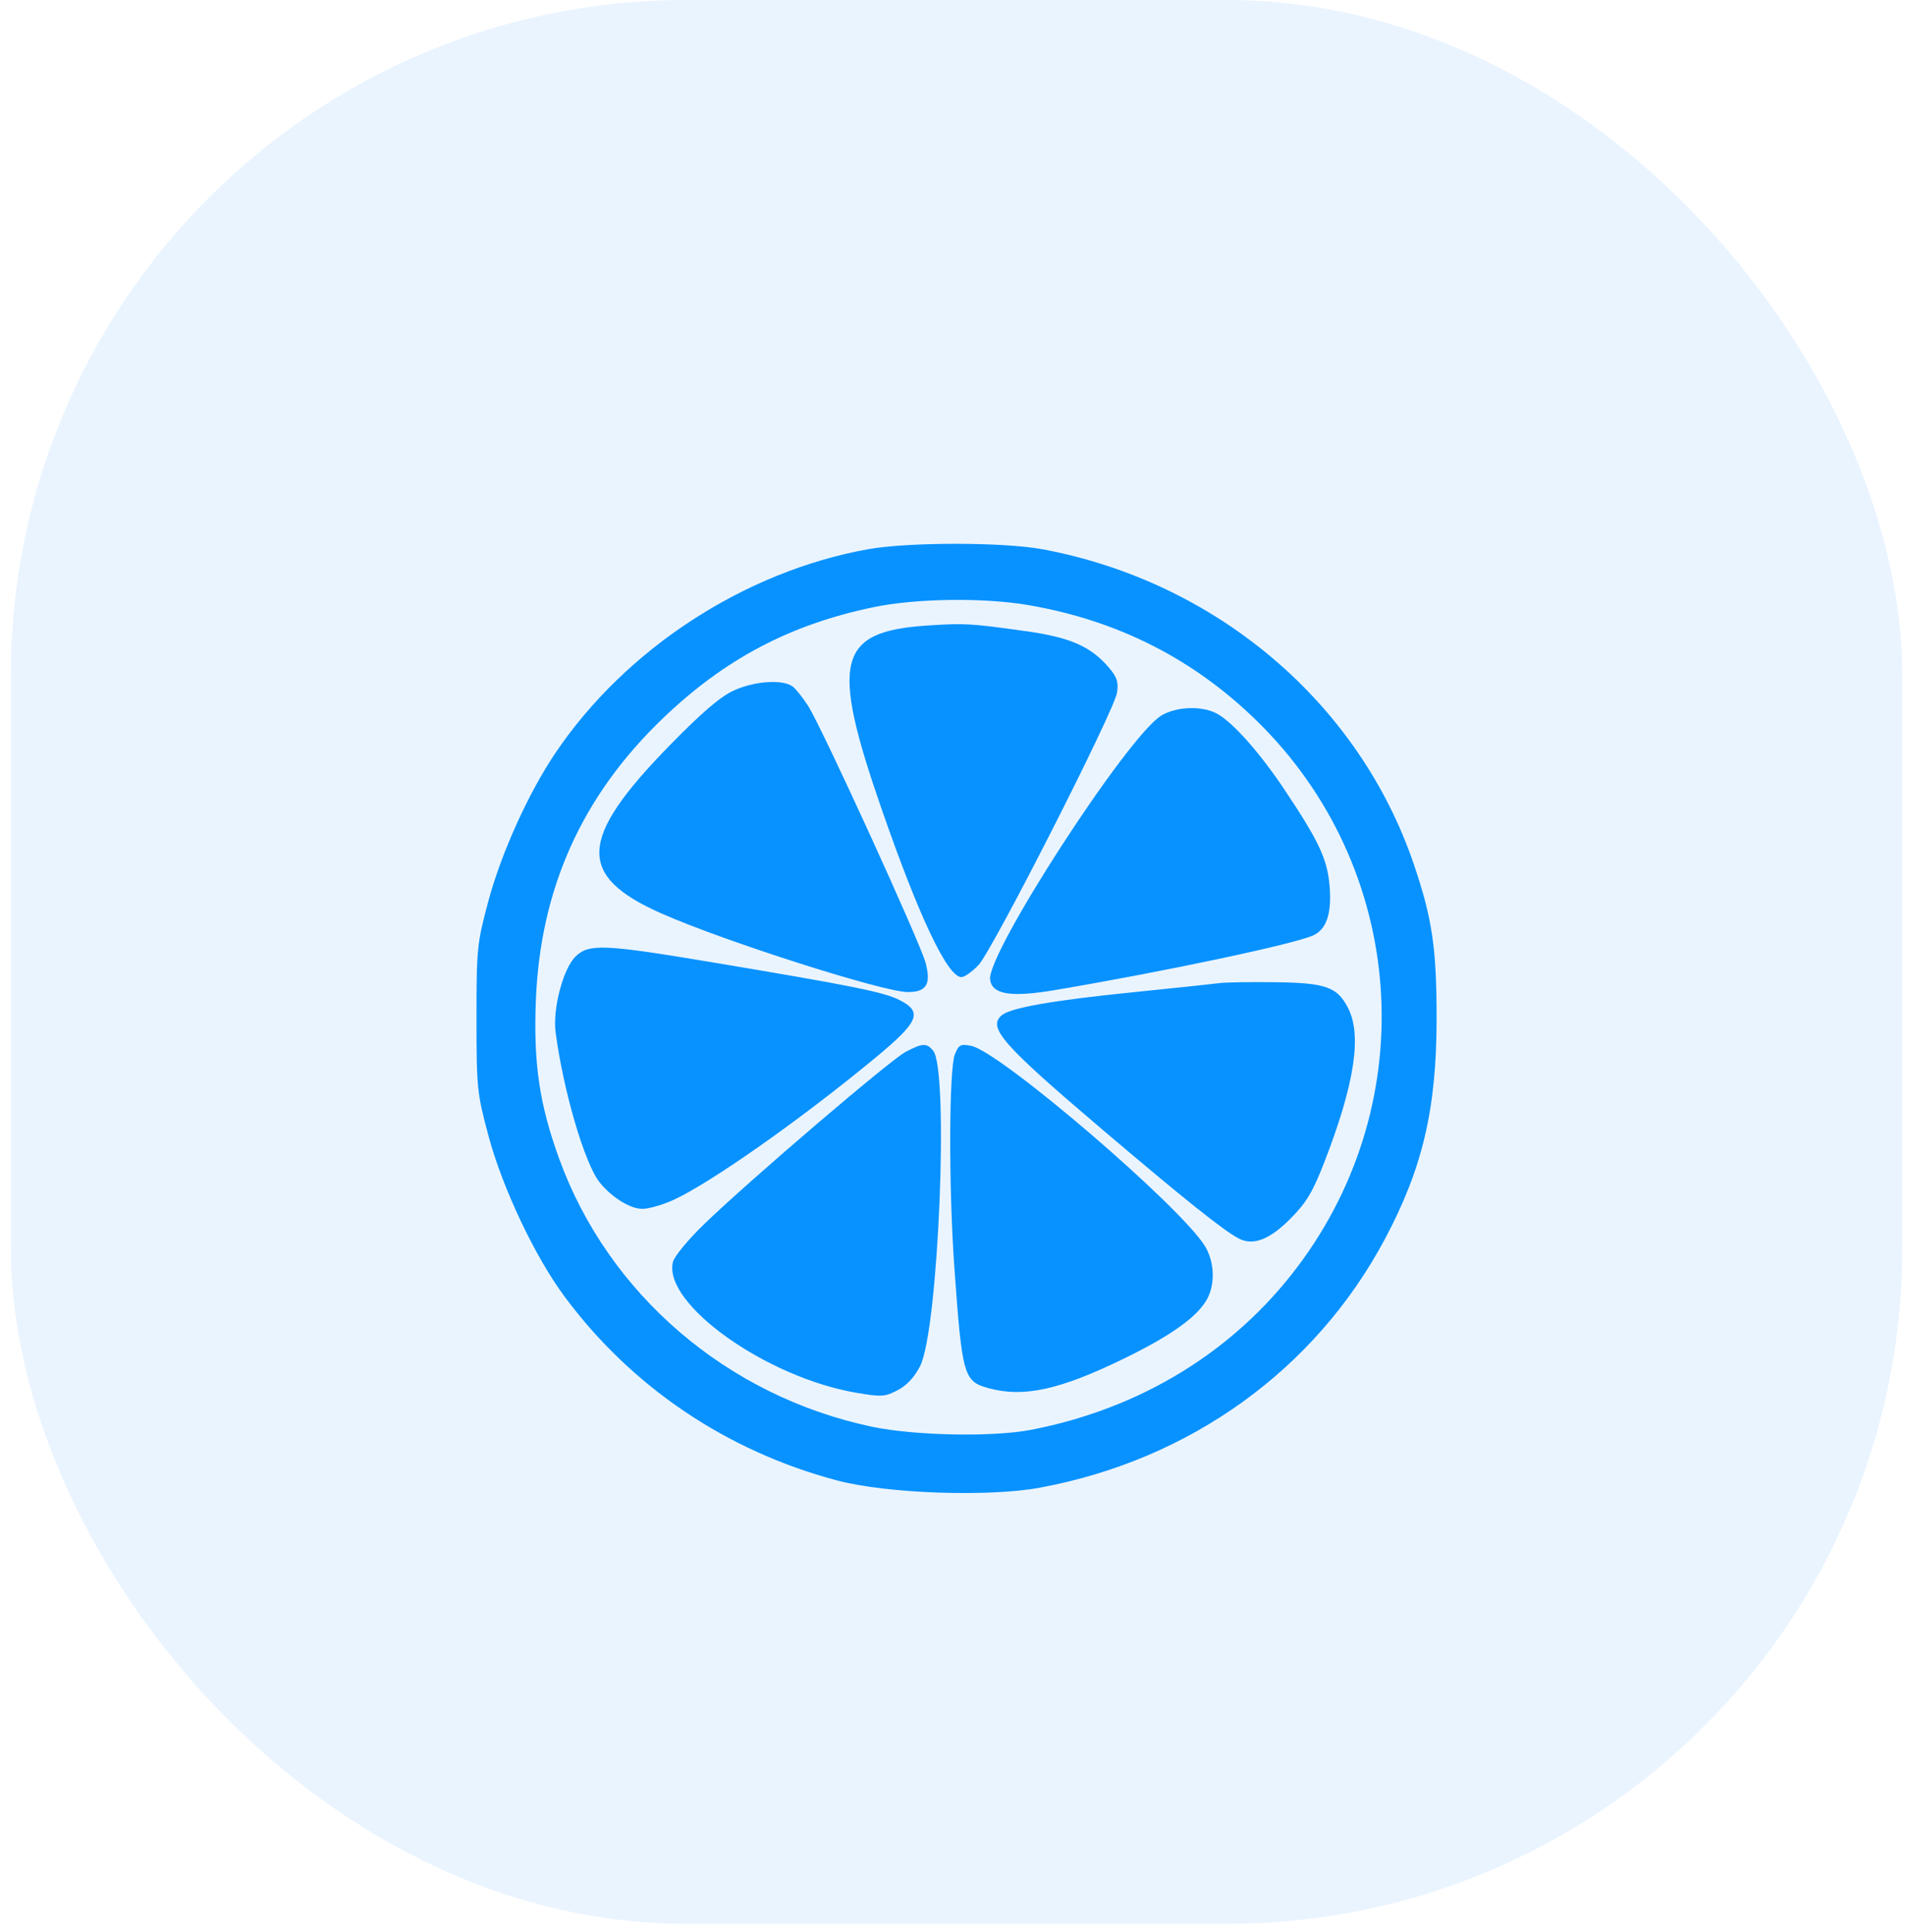 <svg width="141" height="143" viewBox="0 0 141 143" fill="none" xmlns="http://www.w3.org/2000/svg">
<rect x="0.8" width="140" height="142.373" rx="50" fill="#EAF4FF"/>
<g filter="url(#filter0_d_1456_295)">
<path fill-rule="evenodd" clip-rule="evenodd" d="M64.259 35.522C55.104 37.164 46.3 42.901 41.105 50.608C39.11 53.569 37.101 58.01 36.144 61.574C35.307 64.693 35.269 65.071 35.269 70.23C35.269 75.408 35.305 75.759 36.159 78.945C37.191 82.795 39.592 87.866 41.782 90.822C46.742 97.515 53.79 102.271 61.962 104.437C65.632 105.41 73.163 105.676 76.985 104.967C88.085 102.909 97.329 96.253 102.483 86.61C105.293 81.353 106.331 76.935 106.331 70.23C106.331 65.041 106.006 62.841 104.648 58.845C100.587 46.886 90.043 37.936 77.18 35.529C74.299 34.99 67.243 34.986 64.259 35.522ZM76.12 39.657C82.728 40.793 88.336 43.637 93.03 48.23C104.095 59.056 105.371 76.253 96.029 88.635C91.287 94.92 84.405 99.127 76.307 100.691C73.482 101.237 67.682 101.124 64.54 100.461C53.829 98.204 45.02 90.653 41.382 80.612C39.929 76.603 39.485 73.609 39.659 68.985C39.971 60.68 43.055 53.802 49.043 48.056C53.644 43.641 58.475 41.093 64.68 39.806C67.816 39.156 72.83 39.091 76.12 39.657ZM68.606 41.172C61.977 41.616 61.444 43.769 65.251 54.74C68.029 62.746 70.137 67.187 71.161 67.187C71.393 67.187 71.964 66.782 72.43 66.288C73.476 65.178 82.465 47.503 82.675 46.146C82.797 45.35 82.681 44.992 82.068 44.273C80.749 42.727 79.213 42.049 76.013 41.599C71.81 41.008 71.399 40.985 68.606 41.172ZM54.302 45.983C53.301 46.445 51.935 47.617 49.534 50.074C42.801 56.964 42.675 59.696 48.958 62.477C53.621 64.541 65.389 68.294 67.197 68.294C68.575 68.294 68.928 67.71 68.508 66.128C68.108 64.62 60.856 48.76 59.821 47.129C59.434 46.52 58.918 45.871 58.673 45.685C57.945 45.133 55.832 45.277 54.302 45.983ZM85.924 47.854C83.401 49.447 73.055 65.413 73.283 67.359C73.415 68.475 74.806 68.701 78.107 68.143C86.185 66.778 95.747 64.753 97.196 64.102C98.181 63.659 98.576 62.478 98.412 60.464C98.251 58.481 97.638 57.163 95.131 53.402C93.227 50.545 91.188 48.256 90.016 47.658C88.891 47.085 86.998 47.175 85.924 47.854ZM42.593 65.671C41.669 66.581 40.894 69.562 41.127 71.302C41.711 75.66 43.277 80.989 44.38 82.372C45.269 83.487 46.648 84.34 47.555 84.337C48.026 84.336 49.062 84.036 49.857 83.671C52.613 82.405 59.282 77.711 64.761 73.181C68.033 70.476 68.328 69.766 66.554 68.873C65.401 68.293 63.064 67.823 52.692 66.088C44.694 64.75 43.574 64.703 42.593 65.671ZM90.203 67.636C89.74 67.699 86.838 68.007 83.752 68.319C78.013 68.9 74.822 69.458 74.165 69.995C73.06 70.9 74.151 72.144 81.596 78.472C87.632 83.602 90.59 85.964 91.692 86.533C92.764 87.085 93.979 86.614 95.538 85.038C96.693 83.871 97.169 83.075 98.01 80.91C100.274 75.074 100.824 71.469 99.759 69.436C98.958 67.909 98.12 67.616 94.41 67.566C92.559 67.541 90.666 67.572 90.203 67.636ZM67.034 72.719C65.913 73.303 55.522 82.182 52.146 85.441C50.961 86.585 49.909 87.853 49.808 88.259C49.041 91.353 56.708 96.819 63.404 97.951C65.261 98.265 65.507 98.249 66.454 97.749C67.129 97.392 67.699 96.776 68.108 95.96C69.465 93.251 70.251 74.035 69.063 72.624C68.579 72.049 68.292 72.063 67.034 72.719ZM70.678 72.894C70.237 73.975 70.212 82.713 70.635 88.628C71.211 96.699 71.324 97.101 73.162 97.605C75.765 98.318 78.438 97.734 83.197 95.414C86.731 93.691 88.675 92.289 89.369 90.966C89.954 89.85 89.88 88.239 89.192 87.107C87.407 84.168 74.02 72.695 71.886 72.275C71.102 72.12 70.966 72.19 70.678 72.894Z" fill="#0792FF"/>
</g>
<defs>
<filter id="filter0_d_1456_295" x="11.367" y="16.342" width="118.867" height="118.05" filterUnits="userSpaceOnUse" color-interpolation-filters="sRGB">
<feFlood flood-opacity="0" result="BackgroundImageFix"/>
<feColorMatrix in="SourceAlpha" type="matrix" values="0 0 0 0 0 0 0 0 0 0 0 0 0 0 0 0 0 0 127 0" result="hardAlpha"/>
<feOffset dy="5.122"/>
<feGaussianBlur stdDeviation="11.951"/>
<feComposite in2="hardAlpha" operator="out"/>
<feColorMatrix type="matrix" values="0 0 0 0 0.027 0 0 0 0 0.573 0 0 0 0 1 0 0 0 0.29 0"/>
<feBlend mode="normal" in2="BackgroundImageFix" result="effect1_dropShadow_1456_295"/>
<feBlend mode="normal" in="SourceGraphic" in2="effect1_dropShadow_1456_295" result="shape"/>
</filter>
</defs>
</svg>
